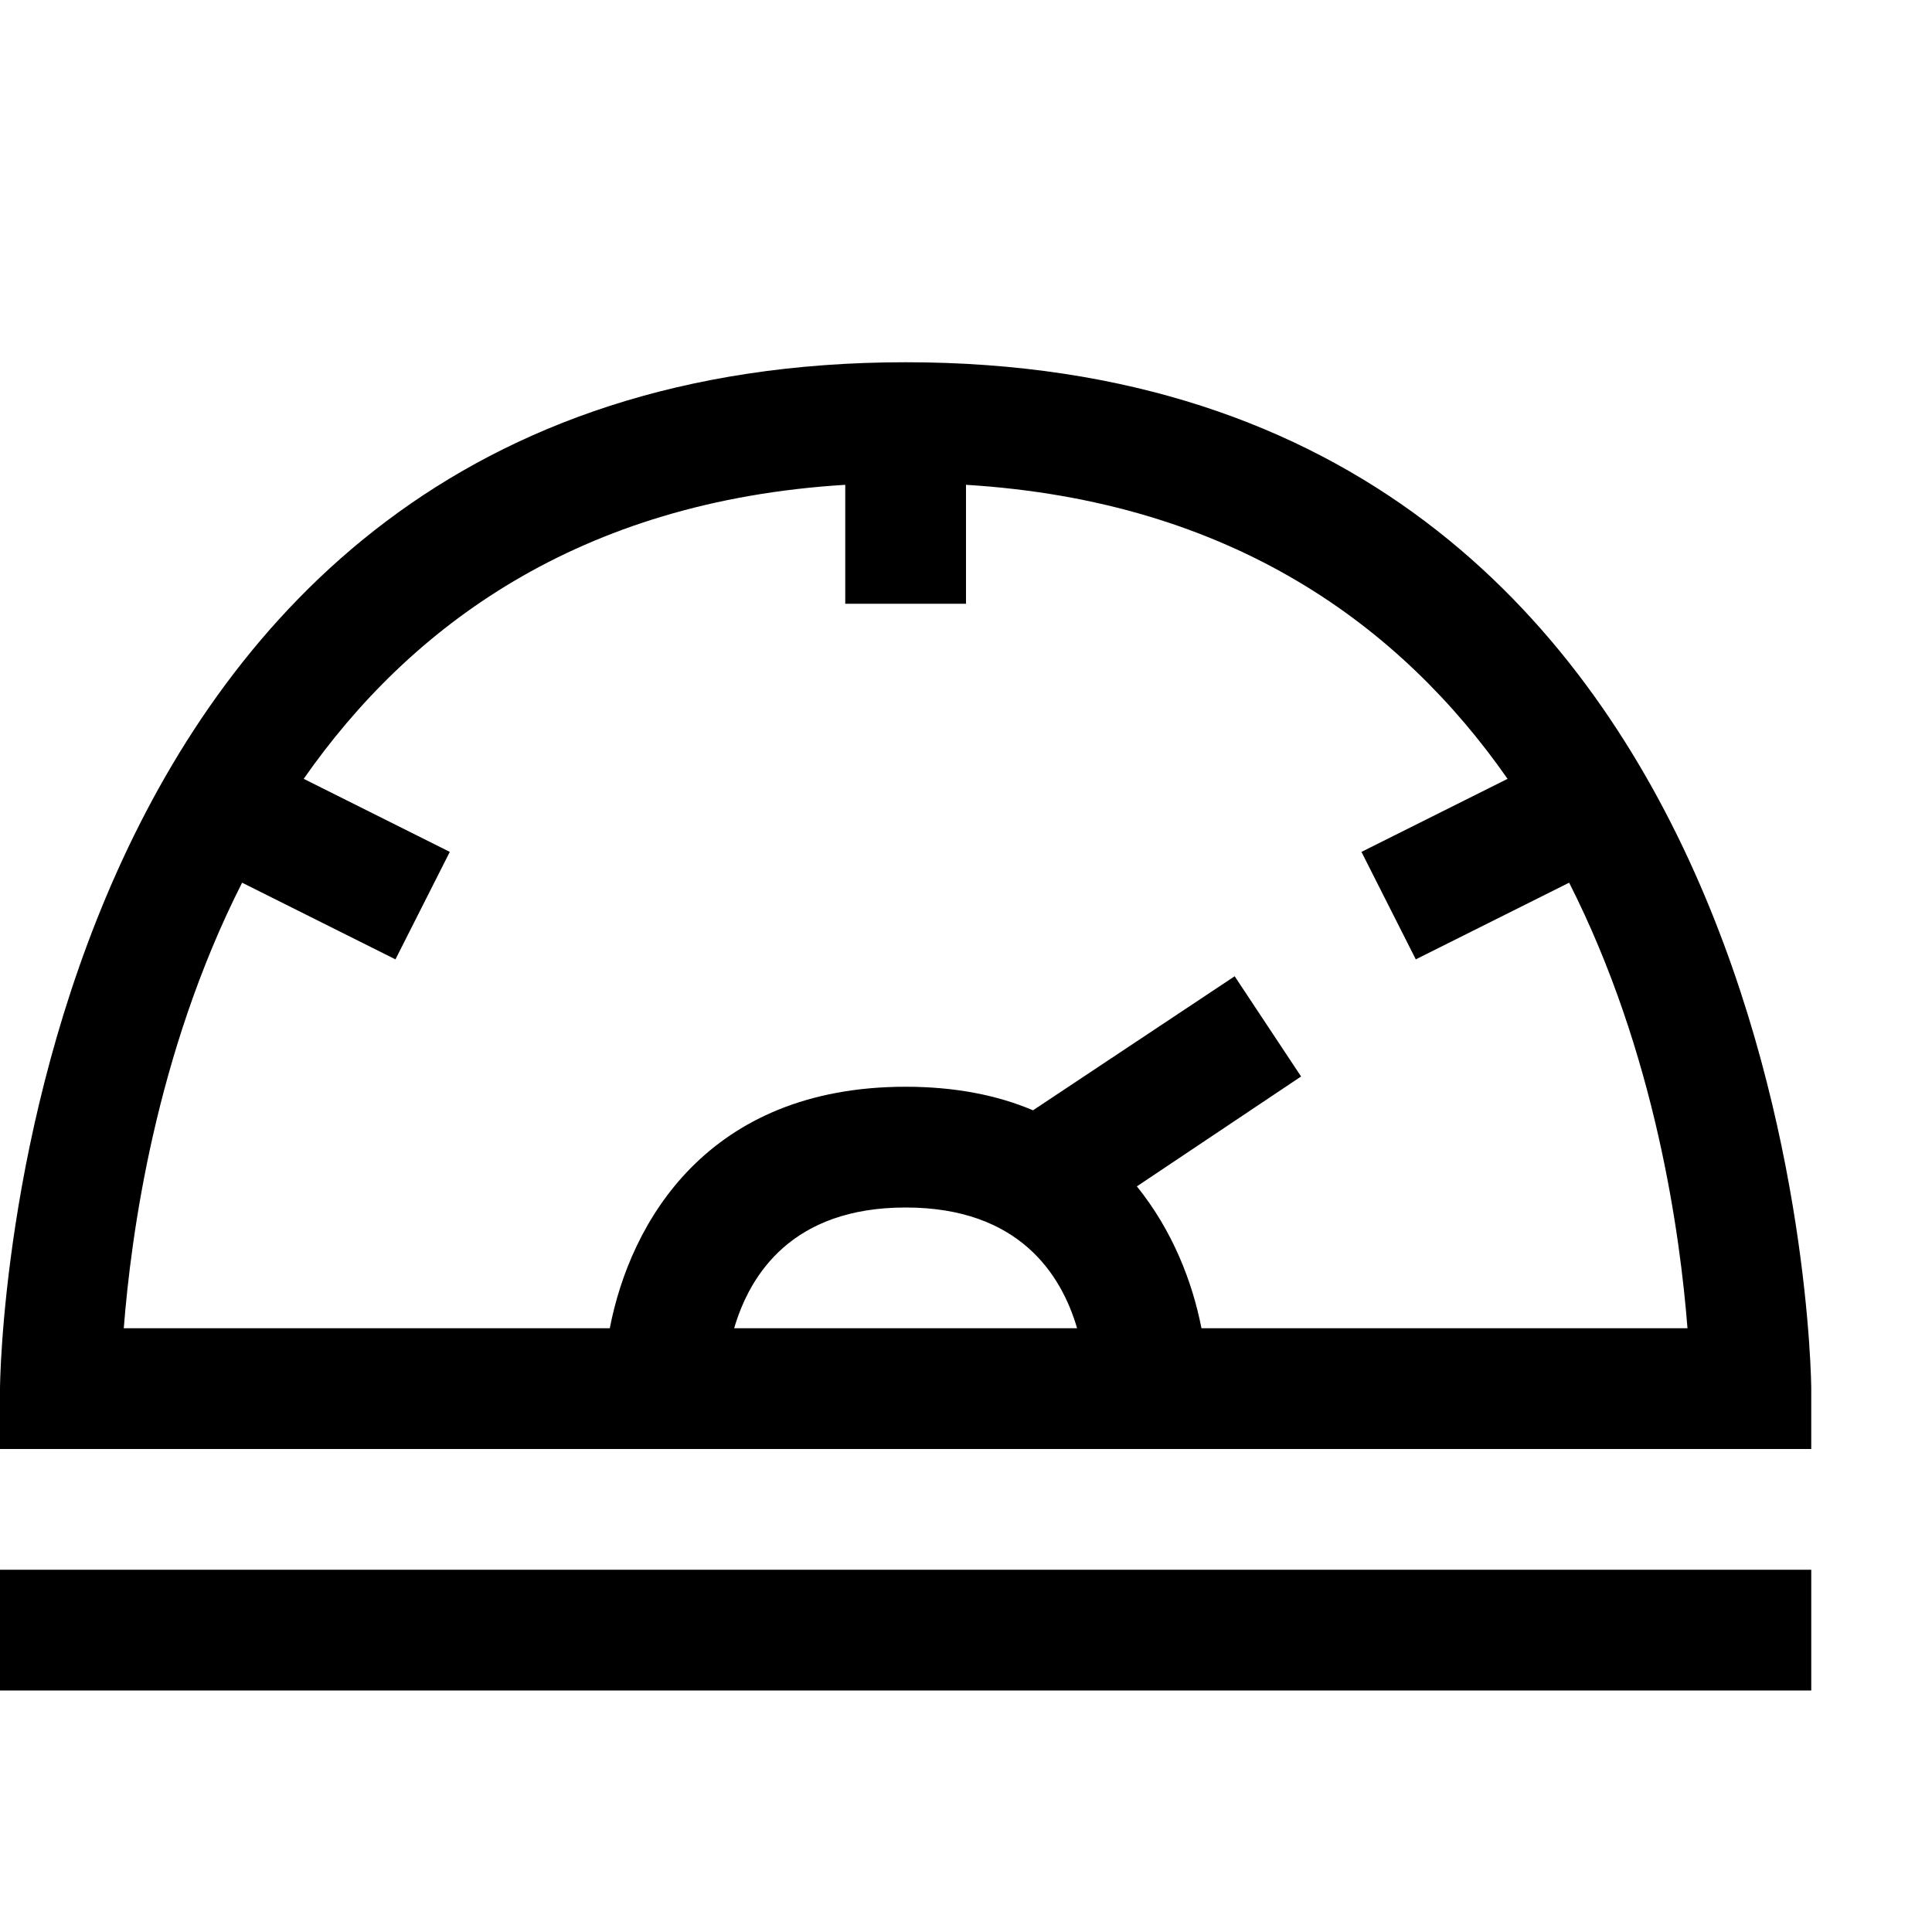 <?xml version="1.0" encoding="utf-8"?>
<!-- Generator: Adobe Illustrator 16.0.0, SVG Export Plug-In . SVG Version: 6.00 Build 0)  -->
<!DOCTYPE svg PUBLIC "-//W3C//DTD SVG 1.1//EN" "http://www.w3.org/Graphics/SVG/1.1/DTD/svg11.dtd">
<svg xmlns="http://www.w3.org/2000/svg" xmlns:xlink="http://www.w3.org/1999/xlink" version="1.1" id="Capa_1" x="0px" y="0px" width="32px" height="32px" viewBox="0 0 32 32" enable-background="new 0 0 32 32" xml:space="preserve">
<g>
	<rect y="26" width="30" height="2"/>
</g>
<g>
	<path d="M15,6C0.17,6,0,22.83,0,23v1h30v-1C30,22.83,29.83,6,15,6z M12.16,22c0.26-0.89,0.96-2,2.84-2s2.58,1.11,2.84,2H12.16z    M19.9,22c-0.15-0.77-0.48-1.62-1.07-2.35l2.72-1.82l-1.1-1.66l-3.34,2.22C16.52,18.14,15.82,18,15,18c-3.28,0-4.56,2.24-4.9,4   H2.05c0.12-1.53,0.52-4.54,1.96-7.38l2.54,1.27l0.9-1.78L5.03,12.9C6.79,10.38,9.58,8.3,14,8.03V10h2V8.03   c4.42,0.27,7.21,2.35,8.97,4.87l-2.42,1.21l0.9,1.78l2.54-1.27c1.439,2.84,1.84,5.85,1.96,7.38H19.9z"/>
</g>
</svg>
